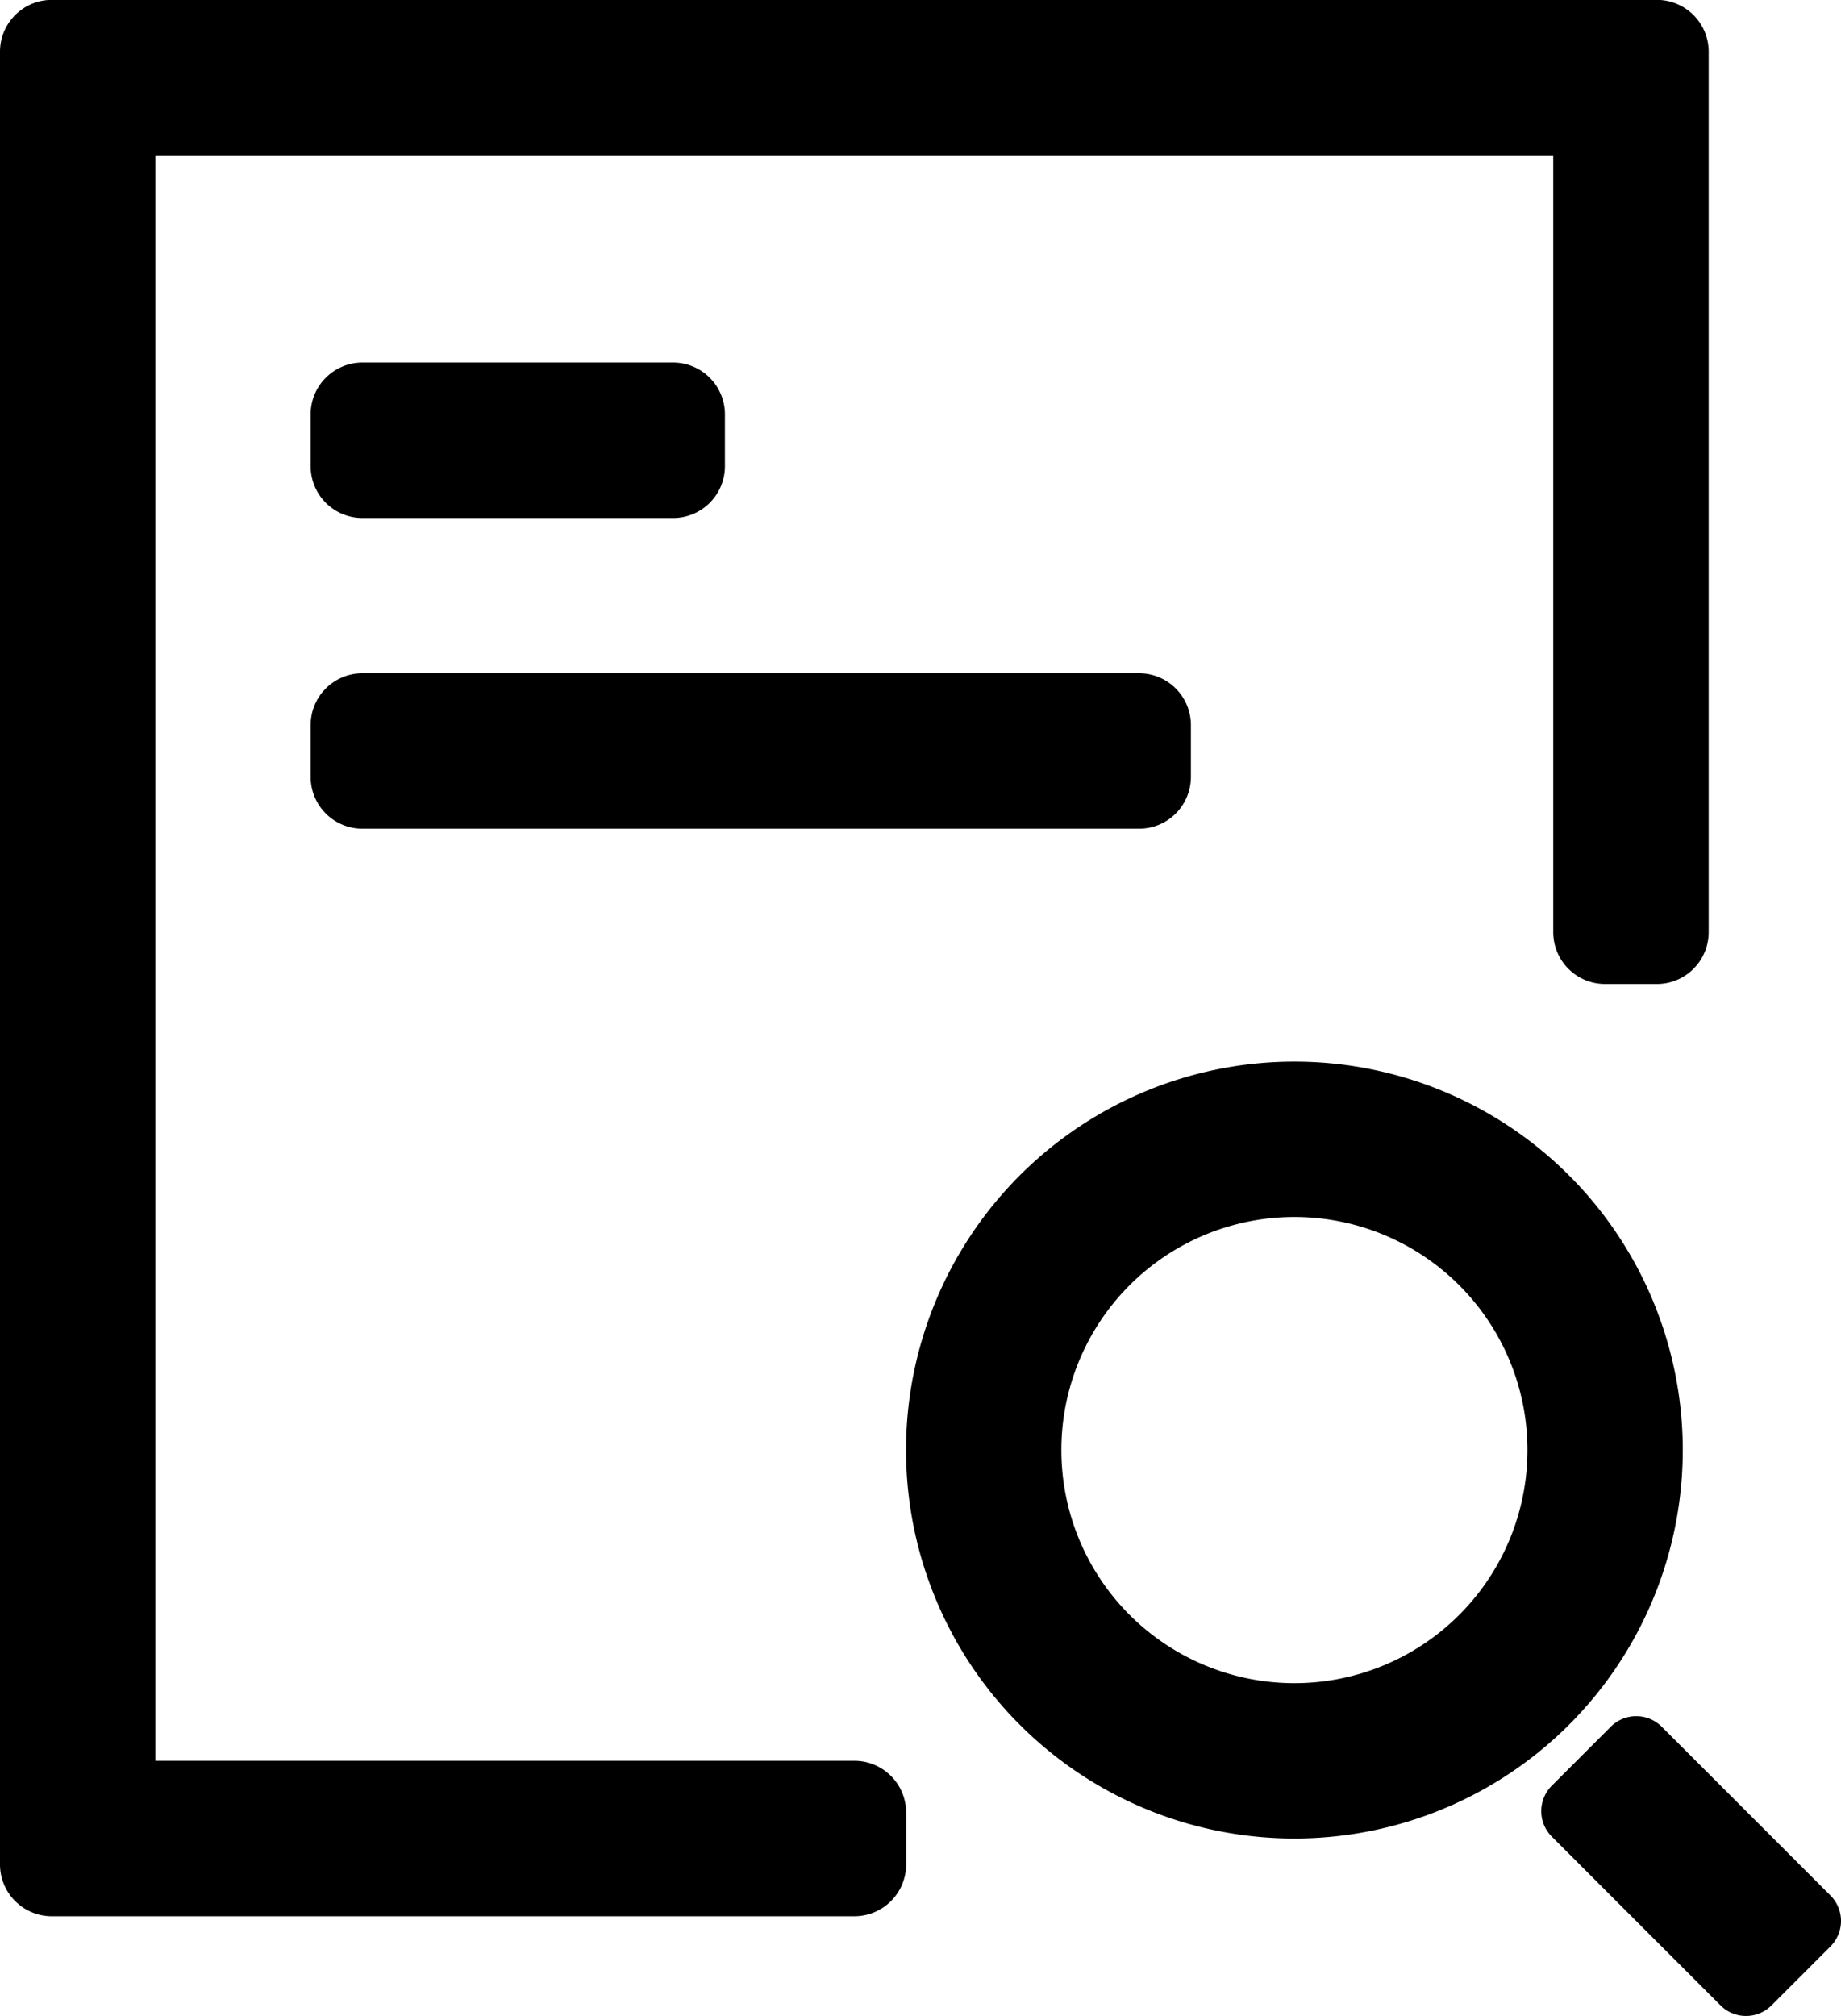 <svg xmlns="http://www.w3.org/2000/svg" width="15.847" height="17.349" viewBox="0 0 15.847 17.349">
  <path id="layered" d="M225.337,223.153h6.017a.446.446,0,0,1,.446.446v.446a.446.446,0,0,1-.446.446h-6.908a.446.446,0,0,1-.446-.446v-15.6a.446.446,0,0,1,.446-.446h13.816a.446.446,0,0,1,.446.446v7.577a.446.446,0,0,1-.446.446h-.446a.446.446,0,0,1-.446-.446v-6.685H225.337Zm1.783-12.033h2.674a.446.446,0,0,1,.446.446v.446a.446.446,0,0,1-.446.446H227.12a.446.446,0,0,1-.446-.446v-.446A.446.446,0,0,1,227.12,211.12Zm0,2.674h6.685a.446.446,0,0,1,.446.446v.446a.446.446,0,0,1-.446.446H227.12a.446.446,0,0,1-.446-.446v-.446A.446.446,0,0,1,227.12,213.794Zm8.022,10.028a3.343,3.343,0,1,1,3.343-3.343,3.343,3.343,0,0,1-3.343,3.343Zm0-1.337a2.006,2.006,0,1,0-2.006-2.006A2.006,2.006,0,0,0,235.142,222.485Zm4.614,2.266-.507.507a.31.31,0,0,1-.439,0l-1.452-1.452a.31.31,0,0,1,0-.439l.507-.507a.31.31,0,0,1,.439,0l1.452,1.452A.31.31,0,0,1,239.756,224.751Z" transform="translate(-224 -208)"/>
</svg>
